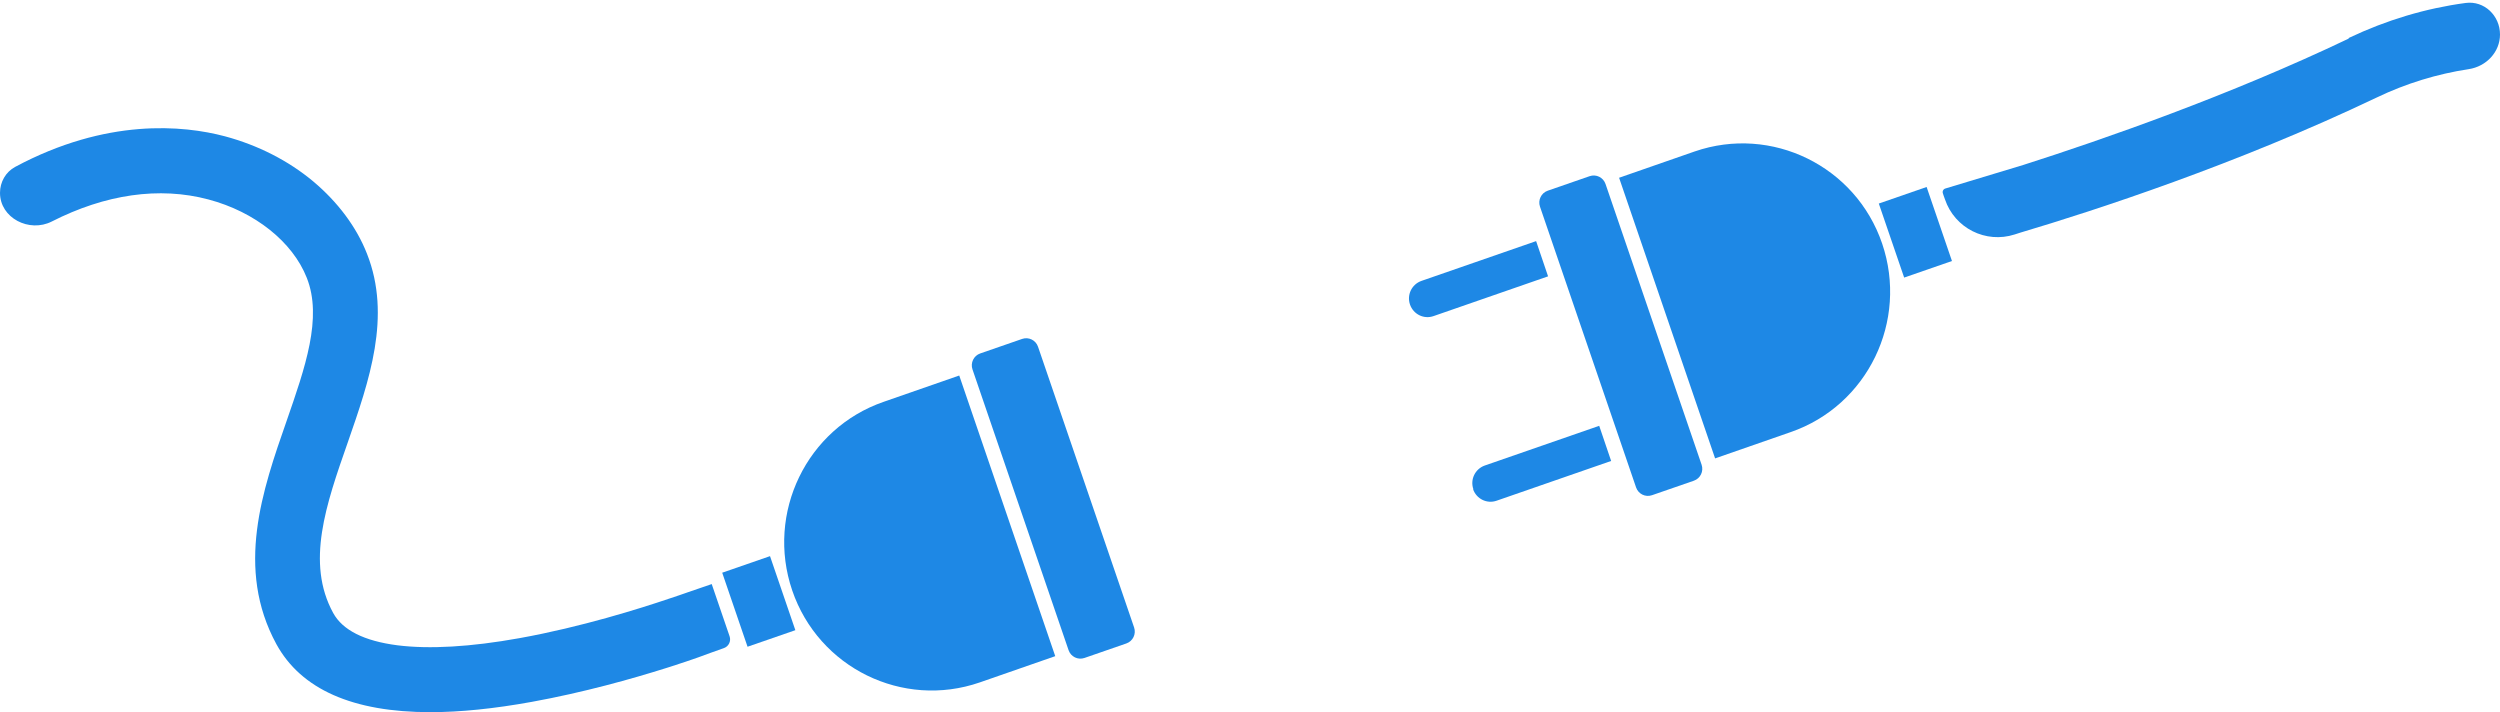<svg width="400" height="114" viewBox="0 0 400 114" fill="none" xmlns="http://www.w3.org/2000/svg">
<path d="M254.342 28.188L247.638 30.511C246.594 30.872 246.039 32.017 246.398 33.068L261.772 77.988C262.132 79.038 263.27 79.597 264.314 79.235L271.018 76.913C272.062 76.551 272.617 75.406 272.257 74.355L256.884 29.436C256.524 28.385 255.386 27.826 254.342 28.188Z" fill="#1E88E5"/>
<path d="M235.694 78.281C236.24 79.835 237.921 80.658 239.466 80.11L257.782 73.754L255.873 68.13L237.558 74.485C236.012 75.034 235.194 76.726 235.74 78.281H235.694Z" fill="#1E88E5"/>
<path d="M245.738 38.591L227.422 44.947C225.877 45.496 225.059 47.188 225.605 48.742C226.15 50.297 227.831 51.12 229.377 50.571L247.692 44.215L245.784 38.591H245.738Z" fill="#1E88E5"/>
<path d="M271.144 24.235L259.054 28.442L274.416 73.343L286.505 69.137C298.822 64.884 305.366 51.35 301.139 38.958C296.913 26.567 283.46 19.983 271.144 24.235Z" fill="#1E88E5"/>
<path d="M308.258 29.916L300.609 32.568L304.666 44.413L312.314 41.762L308.258 29.916Z" fill="#1E88E5"/>
<path d="M163.541 54.228L156.838 56.55C155.793 56.912 155.238 58.057 155.598 59.107L170.971 104.027C171.331 105.078 172.469 105.636 173.513 105.274L180.217 102.952C181.261 102.59 181.816 101.445 181.457 100.395L166.083 55.475C165.724 54.425 164.586 53.866 163.541 54.228Z" fill="#1E88E5"/>
<path d="M141.389 64.29C129.072 68.542 122.528 82.076 126.754 94.468C130.981 106.859 144.434 113.444 156.75 109.191L168.839 104.985L153.478 60.083L141.389 64.29Z" fill="#1E88E5"/>
<path d="M123.202 88.983L115.553 91.633L119.607 103.479L127.256 100.829L123.202 88.983Z" fill="#1E88E5"/>
<path d="M113.848 93.452C113.848 93.458 113.844 93.463 113.839 93.465L110.038 94.769C110.002 94.781 109.967 94.794 109.932 94.807C109.783 94.861 109.329 95.023 108.667 95.245L107.03 95.793C102.44 97.348 93.032 100.32 83.125 102.103C75.262 103.521 68.672 103.887 63.582 103.247C58.265 102.561 54.81 100.823 53.311 98.08C48.902 90.032 52.175 80.704 55.629 70.828C59.083 60.905 62.673 50.617 58.719 40.604C57.038 36.306 54.038 32.327 50.129 29.035C46.13 25.697 41.267 23.228 35.995 21.811C29.317 20.034 17.043 18.873 2.425 26.704C0.905 27.519 0 29.132 0 30.856C0 34.889 4.687 37.272 8.281 35.443C16.831 31.091 25.47 29.811 33.359 31.916C40.767 33.882 46.812 38.683 49.084 44.444C51.629 50.846 48.811 58.848 45.857 67.353C41.994 78.418 37.631 90.947 44.221 103.064C48.175 110.288 56.447 113.946 68.854 113.946C73.626 113.946 79.034 113.397 85.079 112.3C93.396 110.791 101.168 108.596 106.531 106.905L107.258 106.676C110.984 105.487 113.393 104.573 113.62 104.481L115.831 103.693C116.596 103.42 116.999 102.583 116.737 101.814L113.874 93.447C113.869 93.433 113.848 93.436 113.848 93.452Z" fill="#1E88E5"/>
<path d="M375.794 6.125C375.794 6.153 375.778 6.179 375.752 6.191C356.881 15.208 336.563 22.293 323.741 26.388L311.25 30.163C310.919 30.264 310.742 30.624 310.865 30.947C310.898 31.065 310.937 31.182 310.973 31.284C311.048 31.491 311.128 31.697 311.198 31.905C312.754 36.507 317.718 39.006 322.342 37.515L323.286 37.211C335.071 33.711 357.867 26.296 380.253 15.612C385.003 13.329 389.984 11.825 395.004 11.062C397.79 10.639 400 8.34 400 5.521C400 2.508 397.488 0.076 394.501 0.475C388.134 1.324 381.835 3.207 375.835 6.059C375.81 6.071 375.794 6.097 375.794 6.125Z" fill="#1E88E5"/>
</svg>
